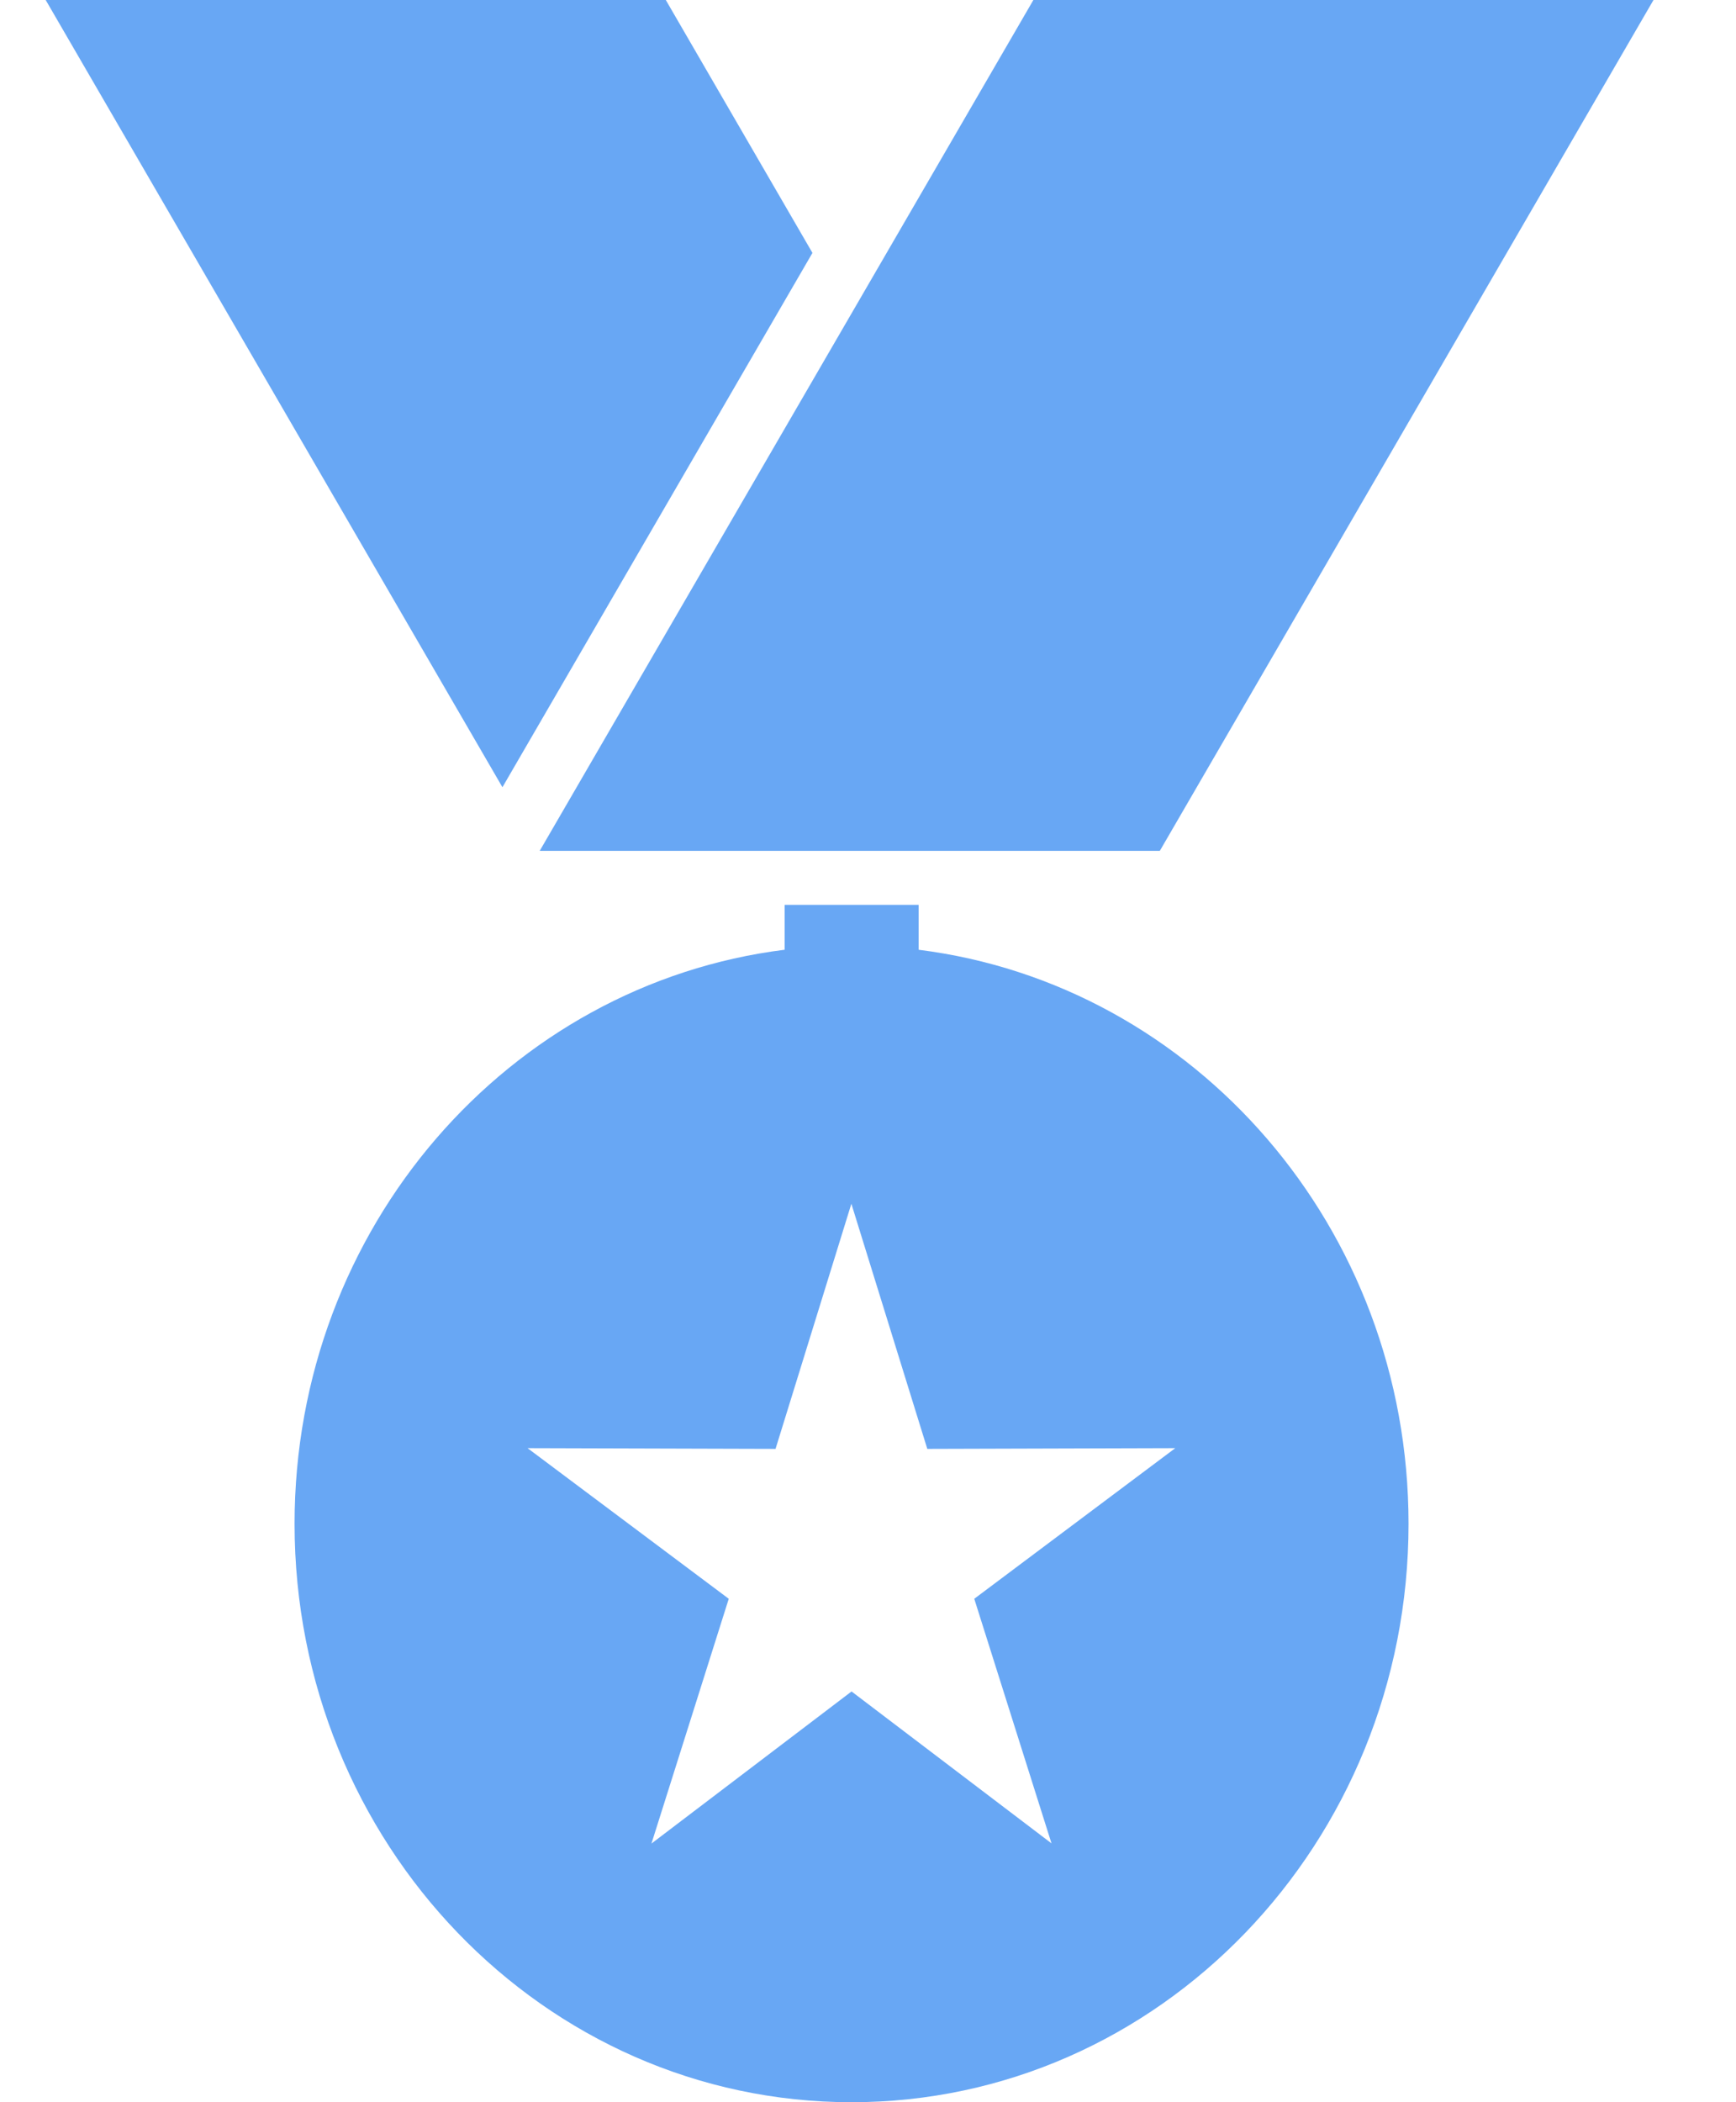 <svg width="19" height="23" viewBox="0 0 19 23" fill="none" xmlns="http://www.w3.org/2000/svg">
<g clip-path="url(#clip0_2228_22543)">
<path d="M10.054 10.391V9.9H8.588V10.391C5.566 10.768 3.224 13.433 3.224 16.671C3.224 20.168 5.954 23 9.32 23C12.686 23 15.416 20.166 15.416 16.671C15.416 13.433 13.073 10.768 10.052 10.391H10.054ZM11.511 20.17L9.32 18.506L7.13 20.17L7.976 17.492L5.774 15.844L8.488 15.852L9.318 13.17L10.149 15.852L12.863 15.844L10.663 17.492L11.509 20.17H11.511Z" fill="#68A7F4"/>
<path d="M12.694 9.309L18.097 0H11.31L5.907 9.309H12.694Z" fill="#68A7F4"/>
<path d="M8.892 2.767L7.287 0H0.5L5.499 8.613L8.892 2.767Z" fill="#68A7F4"/>
</g>
<defs>
<clipPath id="clip0_2228_22543">
<rect width="18" height="23" fill="white" transform="translate(0.5)"/>
</clipPath>
</defs>
</svg>

